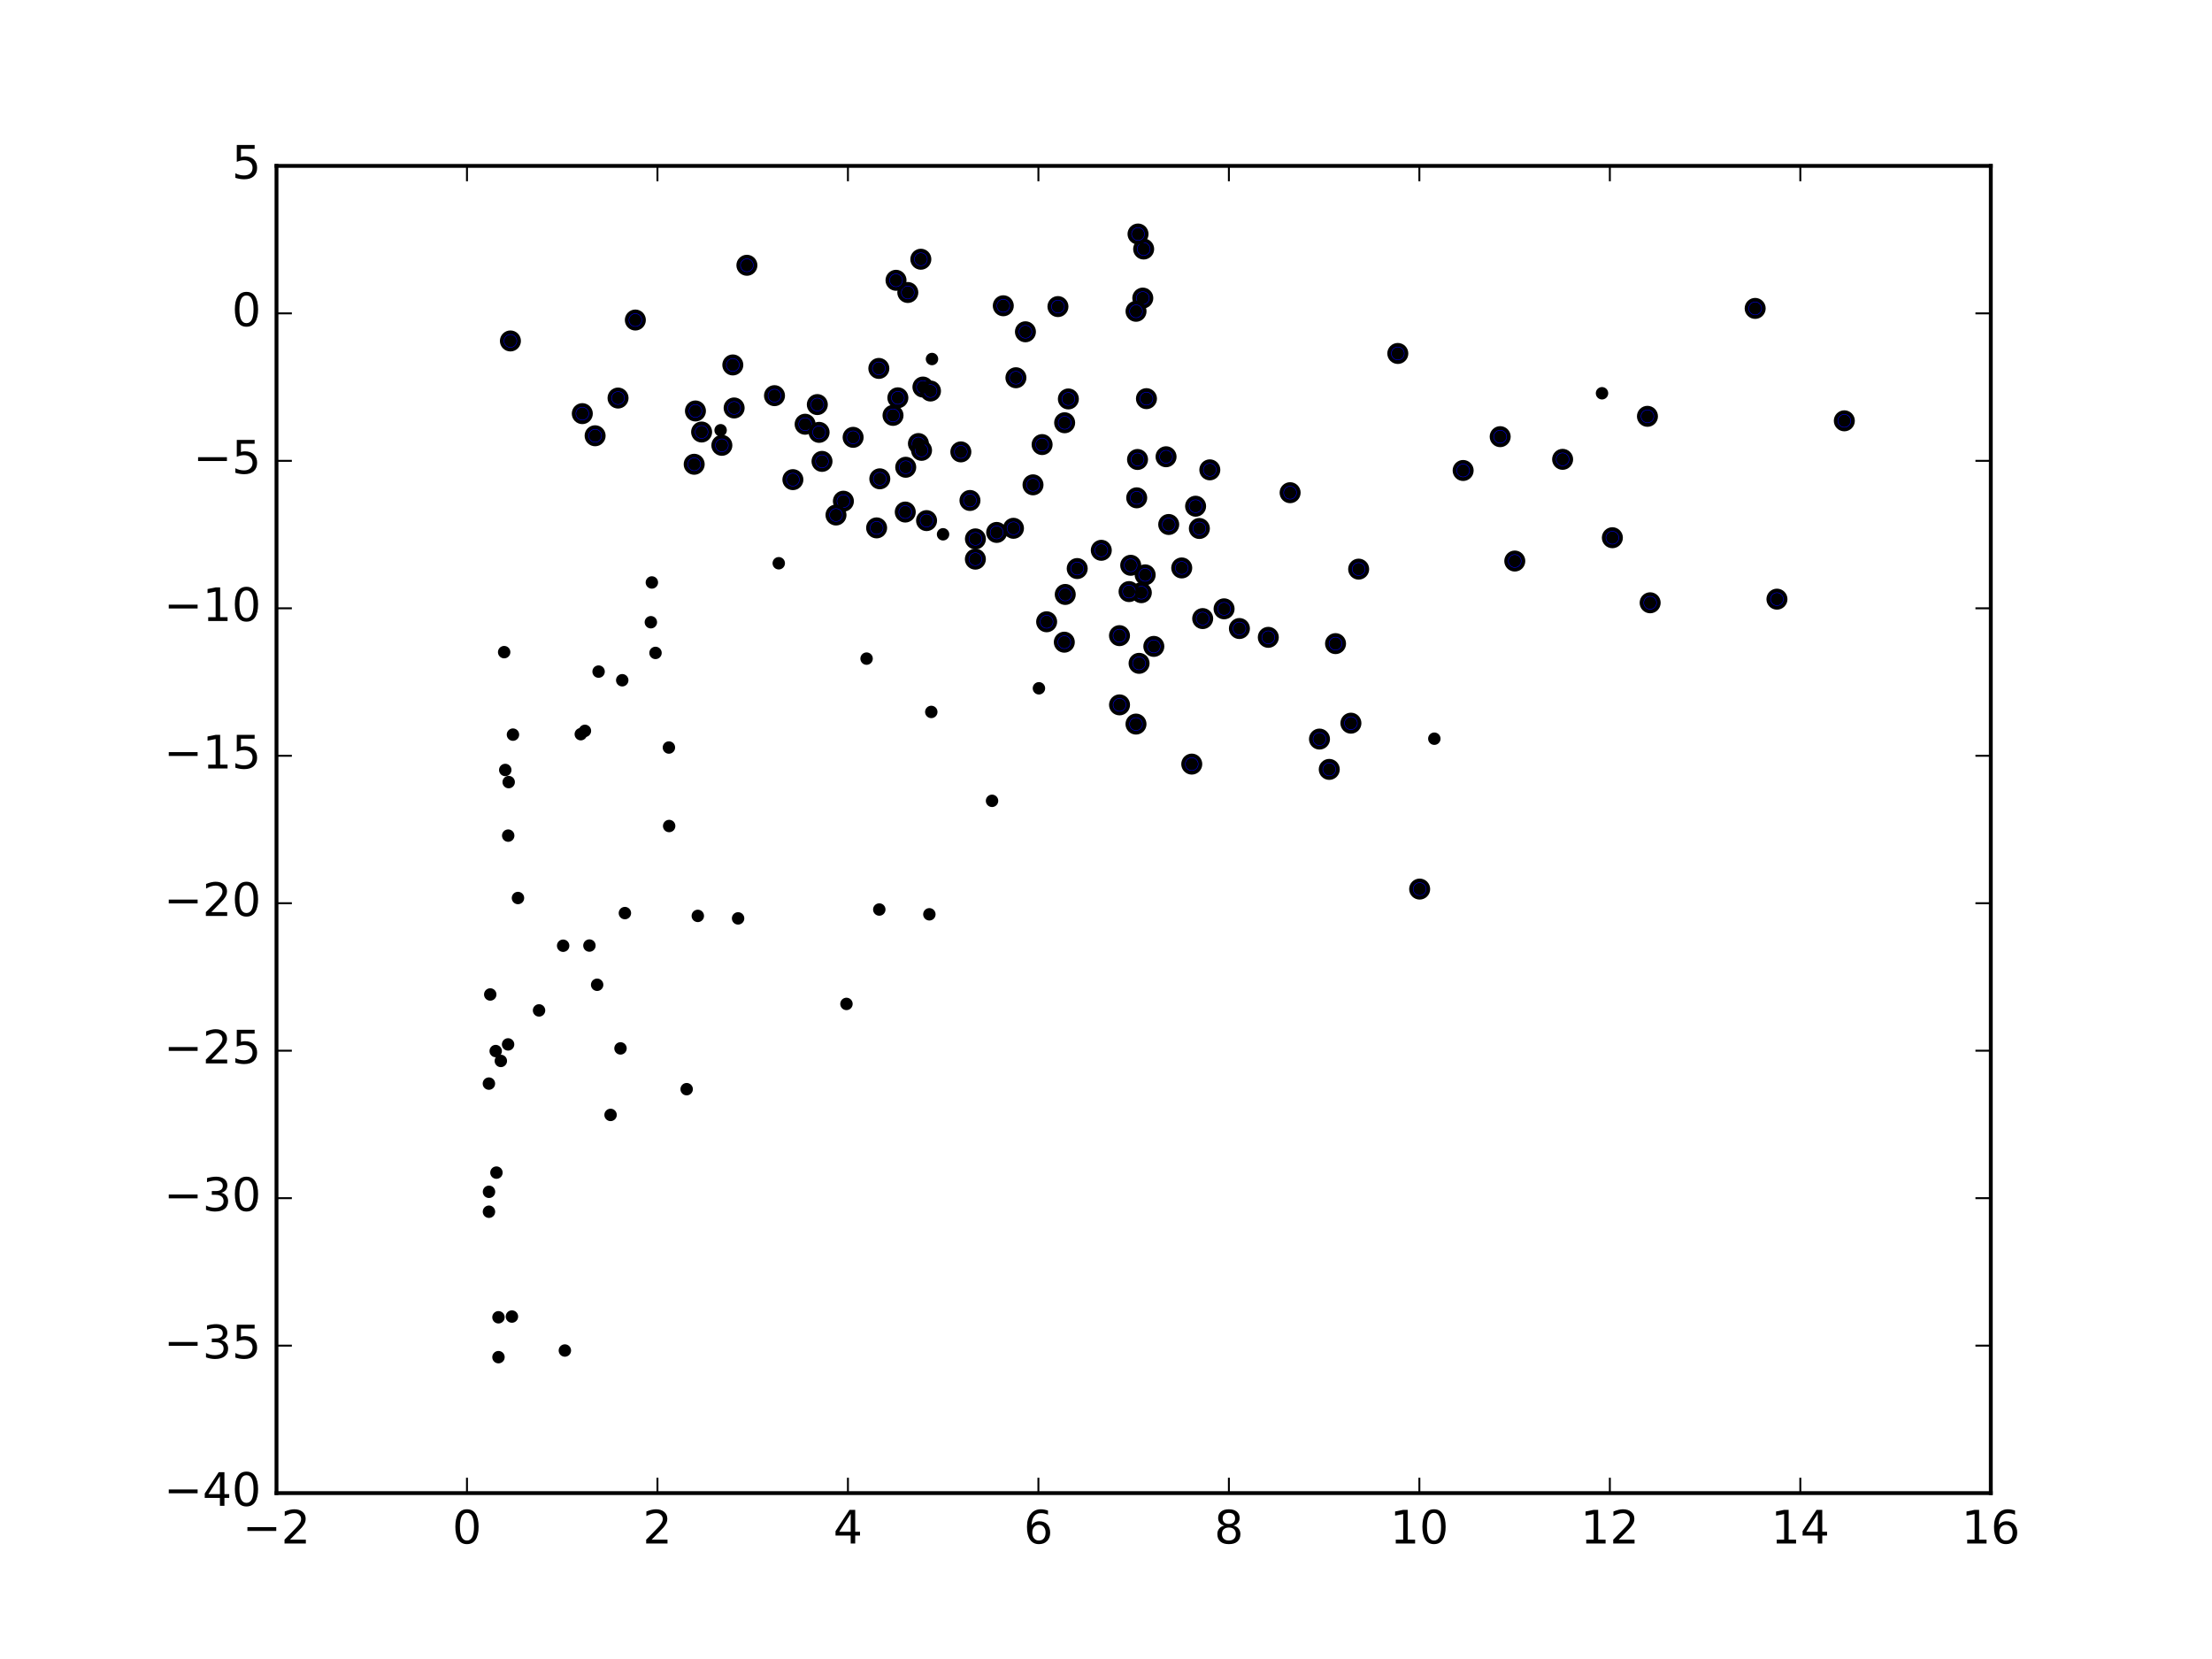 <?xml version="1.0" encoding="utf-8" standalone="no"?>
<!DOCTYPE svg PUBLIC "-//W3C//DTD SVG 1.1//EN"
  "http://www.w3.org/Graphics/SVG/1.1/DTD/svg11.dtd">
<!-- Created with matplotlib (http://matplotlib.org/) -->
<svg height="432pt" version="1.1" viewBox="0 0 576 432" width="576pt" xmlns="http://www.w3.org/2000/svg" xmlns:xlink="http://www.w3.org/1999/xlink">
 <defs>
  <style type="text/css">
*{stroke-linecap:butt;stroke-linejoin:round;stroke-miterlimit:100000;}
  </style>
 </defs>
 <g id="figure_1">
  <g id="patch_1">
   <path d="M 0 432 
L 576 432 
L 576 0 
L 0 0 
z
" style="fill:#ffffff;"/>
  </g>
  <g id="axes_1">
   <g id="patch_2">
    <path d="M 72 388.8 
L 518.4 388.8 
L 518.4 43.2 
L 72 43.2 
z
" style="fill:#ffffff;"/>
   </g>
   <g id="PathCollection_1">
    <defs>
     <path d="M 0 2.236 
C 0.593 2.236 1.162 2 1.581 1.581 
C 2 1.162 2.236 0.593 2.236 0 
C 2.236 -0.593 2 -1.162 1.581 -1.581 
C 1.162 -2 0.593 -2.236 0 -2.236 
C -0.593 -2.236 -1.162 -2 -1.581 -1.581 
C -2 -1.162 -2.236 -0.593 -2.236 0 
C -2.236 0.593 -2 1.162 -1.581 1.581 
C -1.162 2 -0.593 2.236 0 2.236 
z
" id="md0cfe9b131" style="stroke:#000000;"/>
    </defs>
    <g clip-path="url(#p83be0a829c)">
     <use style="fill:#0000ff;stroke:#000000;" x="297.805" xlink:href="#md0cfe9b131" y="64.845"/>
     <use style="fill:#0000ff;stroke:#000000;" x="296.341" xlink:href="#md0cfe9b131" y="60.94"/>
     <use style="fill:#0000ff;stroke:#000000;" x="480.259" xlink:href="#md0cfe9b131" y="109.58"/>
     <use style="fill:#0000ff;stroke:#000000;" x="457.042" xlink:href="#md0cfe9b131" y="80.308"/>
     <use style="fill:#0000ff;stroke:#000000;" x="297.581" xlink:href="#md0cfe9b131" y="77.622"/>
     <use style="fill:#0000ff;stroke:#000000;" x="462.715" xlink:href="#md0cfe9b131" y="156.019"/>
     <use style="fill:#0000ff;stroke:#000000;" x="239.783" xlink:href="#md0cfe9b131" y="67.503"/>
     <use style="fill:#0000ff;stroke:#000000;" x="363.986" xlink:href="#md0cfe9b131" y="92.042"/>
     <use style="fill:#0000ff;stroke:#000000;" x="428.991" xlink:href="#md0cfe9b131" y="108.408"/>
     <use style="fill:#0000ff;stroke:#000000;" x="275.486" xlink:href="#md0cfe9b131" y="79.834"/>
     <use style="fill:#0000ff;stroke:#000000;" x="429.696" xlink:href="#md0cfe9b131" y="156.964"/>
     <use style="fill:#0000ff;stroke:#000000;" x="261.255" xlink:href="#md0cfe9b131" y="79.621"/>
     <use style="fill:#0000ff;stroke:#000000;" x="295.82" xlink:href="#md0cfe9b131" y="81.06"/>
     <use style="fill:#0000ff;stroke:#000000;" x="194.491" xlink:href="#md0cfe9b131" y="69.079"/>
     <use style="fill:#0000ff;stroke:#000000;" x="236.392" xlink:href="#md0cfe9b131" y="76.164"/>
     <use style="fill:#0000ff;stroke:#000000;" x="406.902" xlink:href="#md0cfe9b131" y="119.61"/>
     <use style="fill:#0000ff;stroke:#000000;" x="419.858" xlink:href="#md0cfe9b131" y="140.021"/>
     <use style="fill:#0000ff;stroke:#000000;" x="298.534" xlink:href="#md0cfe9b131" y="103.806"/>
     <use style="fill:#0000ff;stroke:#000000;" x="233.321" xlink:href="#md0cfe9b131" y="72.987"/>
     <use style="fill:#0000ff;stroke:#000000;" x="390.646" xlink:href="#md0cfe9b131" y="113.708"/>
     <use style="fill:#0000ff;stroke:#000000;" x="267.021" xlink:href="#md0cfe9b131" y="86.397"/>
     <use style="fill:#0000ff;stroke:#000000;" x="394.447" xlink:href="#md0cfe9b131" y="146.094"/>
     <use style="fill:#0000ff;stroke:#000000;" x="278.2" xlink:href="#md0cfe9b131" y="103.886"/>
     <use style="fill:#0000ff;stroke:#000000;" x="165.444" xlink:href="#md0cfe9b131" y="83.335"/>
     <use style="fill:#0000ff;stroke:#000000;" x="303.639" xlink:href="#md0cfe9b131" y="118.937"/>
     <use style="fill:#0000ff;stroke:#000000;" x="315.036" xlink:href="#md0cfe9b131" y="122.347"/>
     <use style="fill:#0000ff;stroke:#000000;" x="380.999" xlink:href="#md0cfe9b131" y="122.514"/>
     <use style="fill:#0000ff;stroke:#000000;" x="132.911" xlink:href="#md0cfe9b131" y="88.783"/>
     <use style="fill:#0000ff;stroke:#000000;" x="369.676" xlink:href="#md0cfe9b131" y="231.515"/>
     <use style="fill:#0000ff;stroke:#000000;" x="190.825" xlink:href="#md0cfe9b131" y="95.031"/>
     <use style="fill:#0000ff;stroke:#000000;" x="353.791" xlink:href="#md0cfe9b131" y="148.202"/>
     <use style="fill:#0000ff;stroke:#000000;" x="264.544" xlink:href="#md0cfe9b131" y="98.364"/>
     <use style="fill:#0000ff;stroke:#000000;" x="228.848" xlink:href="#md0cfe9b131" y="95.936"/>
     <use style="fill:#0000ff;stroke:#000000;" x="335.944" xlink:href="#md0cfe9b131" y="128.296"/>
     <use style="fill:#0000ff;stroke:#000000;" x="277.233" xlink:href="#md0cfe9b131" y="110.086"/>
     <use style="fill:#0000ff;stroke:#000000;" x="296.211" xlink:href="#md0cfe9b131" y="119.647"/>
     <use style="fill:#0000ff;stroke:#000000;" x="240.33" xlink:href="#md0cfe9b131" y="100.786"/>
     <use style="fill:#0000ff;stroke:#000000;" x="351.773" xlink:href="#md0cfe9b131" y="188.313"/>
     <use style="fill:#0000ff;stroke:#000000;" x="271.362" xlink:href="#md0cfe9b131" y="115.766"/>
     <use style="fill:#0000ff;stroke:#000000;" x="242.298" xlink:href="#md0cfe9b131" y="101.819"/>
     <use style="fill:#0000ff;stroke:#000000;" x="295.998" xlink:href="#md0cfe9b131" y="129.632"/>
     <use style="fill:#0000ff;stroke:#000000;" x="311.331" xlink:href="#md0cfe9b131" y="131.817"/>
     <use style="fill:#0000ff;stroke:#000000;" x="312.311" xlink:href="#md0cfe9b131" y="137.615"/>
     <use style="fill:#0000ff;stroke:#000000;" x="330.264" xlink:href="#md0cfe9b131" y="165.961"/>
     <use style="fill:#0000ff;stroke:#000000;" x="322.74" xlink:href="#md0cfe9b131" y="163.666"/>
     <use style="fill:#0000ff;stroke:#000000;" x="347.772" xlink:href="#md0cfe9b131" y="167.598"/>
     <use style="fill:#0000ff;stroke:#000000;" x="318.75" xlink:href="#md0cfe9b131" y="158.539"/>
     <use style="fill:#0000ff;stroke:#000000;" x="239.155" xlink:href="#md0cfe9b131" y="115.5"/>
     <use style="fill:#0000ff;stroke:#000000;" x="343.591" xlink:href="#md0cfe9b131" y="192.454"/>
     <use style="fill:#0000ff;stroke:#000000;" x="201.678" xlink:href="#md0cfe9b131" y="103.029"/>
     <use style="fill:#0000ff;stroke:#000000;" x="239.967" xlink:href="#md0cfe9b131" y="117.27"/>
     <use style="fill:#0000ff;stroke:#000000;" x="233.802" xlink:href="#md0cfe9b131" y="103.59"/>
     <use style="fill:#0000ff;stroke:#000000;" x="250.203" xlink:href="#md0cfe9b131" y="117.672"/>
     <use style="fill:#0000ff;stroke:#000000;" x="268.993" xlink:href="#md0cfe9b131" y="126.25"/>
     <use style="fill:#0000ff;stroke:#000000;" x="346.135" xlink:href="#md0cfe9b131" y="200.349"/>
     <use style="fill:#0000ff;stroke:#000000;" x="307.72" xlink:href="#md0cfe9b131" y="147.891"/>
     <use style="fill:#0000ff;stroke:#000000;" x="304.331" xlink:href="#md0cfe9b131" y="136.575"/>
     <use style="fill:#0000ff;stroke:#000000;" x="313.175" xlink:href="#md0cfe9b131" y="161.077"/>
     <use style="fill:#0000ff;stroke:#000000;" x="235.849" xlink:href="#md0cfe9b131" y="121.674"/>
     <use style="fill:#0000ff;stroke:#000000;" x="310.332" xlink:href="#md0cfe9b131" y="198.97"/>
     <use style="fill:#0000ff;stroke:#000000;" x="232.541" xlink:href="#md0cfe9b131" y="108.163"/>
     <use style="fill:#0000ff;stroke:#000000;" x="212.828" xlink:href="#md0cfe9b131" y="105.349"/>
     <use style="fill:#0000ff;stroke:#000000;" x="263.903" xlink:href="#md0cfe9b131" y="137.567"/>
     <use style="fill:#0000ff;stroke:#000000;" x="160.936" xlink:href="#md0cfe9b131" y="103.651"/>
     <use style="fill:#0000ff;stroke:#000000;" x="252.577" xlink:href="#md0cfe9b131" y="130.321"/>
     <use style="fill:#0000ff;stroke:#000000;" x="286.773" xlink:href="#md0cfe9b131" y="143.298"/>
     <use style="fill:#0000ff;stroke:#000000;" x="300.453" xlink:href="#md0cfe9b131" y="168.32"/>
     <use style="fill:#0000ff;stroke:#000000;" x="298.198" xlink:href="#md0cfe9b131" y="149.69"/>
     <use style="fill:#0000ff;stroke:#000000;" x="294.436" xlink:href="#md0cfe9b131" y="147.201"/>
     <use style="fill:#0000ff;stroke:#000000;" x="229.099" xlink:href="#md0cfe9b131" y="124.683"/>
     <use style="fill:#0000ff;stroke:#000000;" x="297.199" xlink:href="#md0cfe9b131" y="154.333"/>
     <use style="fill:#0000ff;stroke:#000000;" x="235.729" xlink:href="#md0cfe9b131" y="133.336"/>
     <use style="fill:#0000ff;stroke:#000000;" x="209.654" xlink:href="#md0cfe9b131" y="110.468"/>
     <use style="fill:#0000ff;stroke:#000000;" x="191.167" xlink:href="#md0cfe9b131" y="106.234"/>
     <use style="fill:#0000ff;stroke:#000000;" x="222.152" xlink:href="#md0cfe9b131" y="113.881"/>
     <use style="fill:#0000ff;stroke:#000000;" x="213.291" xlink:href="#md0cfe9b131" y="112.585"/>
     <use style="fill:#0000ff;stroke:#000000;" x="280.503" xlink:href="#md0cfe9b131" y="148.048"/>
     <use style="fill:#0000ff;stroke:#000000;" x="241.275" xlink:href="#md0cfe9b131" y="135.563"/>
     <use style="fill:#0000ff;stroke:#000000;" x="259.53" xlink:href="#md0cfe9b131" y="138.643"/>
     <use style="fill:#0000ff;stroke:#000000;" x="294.005" xlink:href="#md0cfe9b131" y="154.048"/>
     <use style="fill:#0000ff;stroke:#000000;" x="219.62" xlink:href="#md0cfe9b131" y="130.51"/>
     <use style="fill:#0000ff;stroke:#000000;" x="296.613" xlink:href="#md0cfe9b131" y="172.732"/>
     <use style="fill:#0000ff;stroke:#000000;" x="228.271" xlink:href="#md0cfe9b131" y="137.459"/>
     <use style="fill:#0000ff;stroke:#000000;" x="182.699" xlink:href="#md0cfe9b131" y="112.494"/>
     <use style="fill:#0000ff;stroke:#000000;" x="187.971" xlink:href="#md0cfe9b131" y="115.961"/>
     <use style="fill:#0000ff;stroke:#000000;" x="181.091" xlink:href="#md0cfe9b131" y="107.015"/>
     <use style="fill:#0000ff;stroke:#000000;" x="277.388" xlink:href="#md0cfe9b131" y="154.792"/>
     <use style="fill:#0000ff;stroke:#000000;" x="214.05" xlink:href="#md0cfe9b131" y="120.143"/>
     <use style="fill:#0000ff;stroke:#000000;" x="254.001" xlink:href="#md0cfe9b131" y="140.325"/>
     <use style="fill:#0000ff;stroke:#000000;" x="291.513" xlink:href="#md0cfe9b131" y="165.523"/>
     <use style="fill:#0000ff;stroke:#000000;" x="217.692" xlink:href="#md0cfe9b131" y="134.109"/>
     <use style="fill:#0000ff;stroke:#000000;" x="291.523" xlink:href="#md0cfe9b131" y="183.547"/>
     <use style="fill:#0000ff;stroke:#000000;" x="180.765" xlink:href="#md0cfe9b131" y="120.894"/>
     <use style="fill:#0000ff;stroke:#000000;" x="154.968" xlink:href="#md0cfe9b131" y="113.472"/>
     <use style="fill:#0000ff;stroke:#000000;" x="151.632" xlink:href="#md0cfe9b131" y="107.708"/>
     <use style="fill:#0000ff;stroke:#000000;" x="206.468" xlink:href="#md0cfe9b131" y="124.897"/>
     <use style="fill:#0000ff;stroke:#000000;" x="253.985" xlink:href="#md0cfe9b131" y="145.6"/>
     <use style="fill:#0000ff;stroke:#000000;" x="272.543" xlink:href="#md0cfe9b131" y="161.909"/>
     <use style="fill:#0000ff;stroke:#000000;" x="277.143" xlink:href="#md0cfe9b131" y="167.224"/>
     <use style="fill:#0000ff;stroke:#000000;" x="295.811" xlink:href="#md0cfe9b131" y="188.548"/>
    </g>
   </g>
   <g id="PathCollection_2">
    <defs>
     <path d="M 0 1.118 
C 0.297 1.118 0.581 1 0.791 0.791 
C 1 0.581 1.118 0.297 1.118 0 
C 1.118 -0.297 1 -0.581 0.791 -0.791 
C 0.581 -1 0.297 -1.118 0 -1.118 
C -0.297 -1.118 -0.581 -1 -0.791 -0.791 
C -1 -0.581 -1.118 -0.297 -1.118 0 
C -1.118 0.297 -1 0.581 -0.791 0.791 
C -0.581 1 -0.297 1.118 0 1.118 
z
" id="ma349fee462" style="stroke:#000000;"/>
    </defs>
    <g clip-path="url(#p83be0a829c)">
     <use style="stroke:#000000;" x="297.805" xlink:href="#ma349fee462" y="64.845"/>
     <use style="stroke:#000000;" x="296.341" xlink:href="#ma349fee462" y="60.94"/>
     <use style="stroke:#000000;" x="480.259" xlink:href="#ma349fee462" y="109.58"/>
     <use style="stroke:#000000;" x="457.042" xlink:href="#ma349fee462" y="80.308"/>
     <use style="stroke:#000000;" x="297.581" xlink:href="#ma349fee462" y="77.622"/>
     <use style="stroke:#000000;" x="462.715" xlink:href="#ma349fee462" y="156.019"/>
     <use style="stroke:#000000;" x="239.783" xlink:href="#ma349fee462" y="67.503"/>
     <use style="stroke:#000000;" x="363.986" xlink:href="#ma349fee462" y="92.042"/>
     <use style="stroke:#000000;" x="428.991" xlink:href="#ma349fee462" y="108.408"/>
     <use style="stroke:#000000;" x="275.486" xlink:href="#ma349fee462" y="79.834"/>
     <use style="stroke:#000000;" x="429.696" xlink:href="#ma349fee462" y="156.964"/>
     <use style="stroke:#000000;" x="261.255" xlink:href="#ma349fee462" y="79.621"/>
     <use style="stroke:#000000;" x="295.82" xlink:href="#ma349fee462" y="81.06"/>
     <use style="stroke:#000000;" x="194.491" xlink:href="#ma349fee462" y="69.079"/>
     <use style="stroke:#000000;" x="236.392" xlink:href="#ma349fee462" y="76.164"/>
     <use style="stroke:#000000;" x="406.902" xlink:href="#ma349fee462" y="119.61"/>
     <use style="stroke:#000000;" x="419.858" xlink:href="#ma349fee462" y="140.021"/>
     <use style="stroke:#000000;" x="298.534" xlink:href="#ma349fee462" y="103.806"/>
     <use style="stroke:#000000;" x="233.321" xlink:href="#ma349fee462" y="72.987"/>
     <use style="stroke:#000000;" x="390.646" xlink:href="#ma349fee462" y="113.708"/>
     <use style="stroke:#000000;" x="267.021" xlink:href="#ma349fee462" y="86.397"/>
     <use style="stroke:#000000;" x="394.447" xlink:href="#ma349fee462" y="146.094"/>
     <use style="stroke:#000000;" x="278.2" xlink:href="#ma349fee462" y="103.886"/>
     <use style="stroke:#000000;" x="165.444" xlink:href="#ma349fee462" y="83.335"/>
     <use style="stroke:#000000;" x="303.639" xlink:href="#ma349fee462" y="118.937"/>
     <use style="stroke:#000000;" x="315.036" xlink:href="#ma349fee462" y="122.347"/>
     <use style="stroke:#000000;" x="380.999" xlink:href="#ma349fee462" y="122.514"/>
     <use style="stroke:#000000;" x="132.911" xlink:href="#ma349fee462" y="88.783"/>
     <use style="stroke:#000000;" x="369.676" xlink:href="#ma349fee462" y="231.515"/>
     <use style="stroke:#000000;" x="190.825" xlink:href="#ma349fee462" y="95.031"/>
     <use style="stroke:#000000;" x="353.791" xlink:href="#ma349fee462" y="148.202"/>
     <use style="stroke:#000000;" x="264.544" xlink:href="#ma349fee462" y="98.364"/>
     <use style="stroke:#000000;" x="228.848" xlink:href="#ma349fee462" y="95.936"/>
     <use style="stroke:#000000;" x="335.944" xlink:href="#ma349fee462" y="128.296"/>
     <use style="stroke:#000000;" x="277.233" xlink:href="#ma349fee462" y="110.086"/>
     <use style="stroke:#000000;" x="296.211" xlink:href="#ma349fee462" y="119.647"/>
     <use style="stroke:#000000;" x="240.33" xlink:href="#ma349fee462" y="100.786"/>
     <use style="stroke:#000000;" x="351.773" xlink:href="#ma349fee462" y="188.313"/>
     <use style="stroke:#000000;" x="271.362" xlink:href="#ma349fee462" y="115.766"/>
     <use style="stroke:#000000;" x="242.298" xlink:href="#ma349fee462" y="101.819"/>
     <use style="stroke:#000000;" x="295.998" xlink:href="#ma349fee462" y="129.632"/>
     <use style="stroke:#000000;" x="311.331" xlink:href="#ma349fee462" y="131.817"/>
     <use style="stroke:#000000;" x="312.311" xlink:href="#ma349fee462" y="137.615"/>
     <use style="stroke:#000000;" x="330.264" xlink:href="#ma349fee462" y="165.961"/>
     <use style="stroke:#000000;" x="322.74" xlink:href="#ma349fee462" y="163.666"/>
     <use style="stroke:#000000;" x="347.772" xlink:href="#ma349fee462" y="167.598"/>
     <use style="stroke:#000000;" x="318.75" xlink:href="#ma349fee462" y="158.539"/>
     <use style="stroke:#000000;" x="239.155" xlink:href="#ma349fee462" y="115.5"/>
     <use style="stroke:#000000;" x="343.591" xlink:href="#ma349fee462" y="192.454"/>
     <use style="stroke:#000000;" x="201.678" xlink:href="#ma349fee462" y="103.029"/>
     <use style="stroke:#000000;" x="239.967" xlink:href="#ma349fee462" y="117.27"/>
     <use style="stroke:#000000;" x="233.802" xlink:href="#ma349fee462" y="103.59"/>
     <use style="stroke:#000000;" x="250.203" xlink:href="#ma349fee462" y="117.672"/>
     <use style="stroke:#000000;" x="268.993" xlink:href="#ma349fee462" y="126.25"/>
     <use style="stroke:#000000;" x="346.135" xlink:href="#ma349fee462" y="200.349"/>
     <use style="stroke:#000000;" x="307.72" xlink:href="#ma349fee462" y="147.891"/>
     <use style="stroke:#000000;" x="304.331" xlink:href="#ma349fee462" y="136.575"/>
     <use style="stroke:#000000;" x="313.175" xlink:href="#ma349fee462" y="161.077"/>
     <use style="stroke:#000000;" x="235.849" xlink:href="#ma349fee462" y="121.674"/>
     <use style="stroke:#000000;" x="310.332" xlink:href="#ma349fee462" y="198.97"/>
     <use style="stroke:#000000;" x="232.541" xlink:href="#ma349fee462" y="108.163"/>
     <use style="stroke:#000000;" x="212.828" xlink:href="#ma349fee462" y="105.349"/>
     <use style="stroke:#000000;" x="263.903" xlink:href="#ma349fee462" y="137.567"/>
     <use style="stroke:#000000;" x="160.936" xlink:href="#ma349fee462" y="103.651"/>
     <use style="stroke:#000000;" x="252.577" xlink:href="#ma349fee462" y="130.321"/>
     <use style="stroke:#000000;" x="286.773" xlink:href="#ma349fee462" y="143.298"/>
     <use style="stroke:#000000;" x="300.453" xlink:href="#ma349fee462" y="168.32"/>
     <use style="stroke:#000000;" x="298.198" xlink:href="#ma349fee462" y="149.69"/>
     <use style="stroke:#000000;" x="294.436" xlink:href="#ma349fee462" y="147.201"/>
     <use style="stroke:#000000;" x="229.099" xlink:href="#ma349fee462" y="124.683"/>
     <use style="stroke:#000000;" x="297.199" xlink:href="#ma349fee462" y="154.333"/>
     <use style="stroke:#000000;" x="235.729" xlink:href="#ma349fee462" y="133.336"/>
     <use style="stroke:#000000;" x="209.654" xlink:href="#ma349fee462" y="110.468"/>
     <use style="stroke:#000000;" x="191.167" xlink:href="#ma349fee462" y="106.234"/>
     <use style="stroke:#000000;" x="222.152" xlink:href="#ma349fee462" y="113.881"/>
     <use style="stroke:#000000;" x="213.291" xlink:href="#ma349fee462" y="112.585"/>
     <use style="stroke:#000000;" x="280.503" xlink:href="#ma349fee462" y="148.048"/>
     <use style="stroke:#000000;" x="241.275" xlink:href="#ma349fee462" y="135.563"/>
     <use style="stroke:#000000;" x="259.53" xlink:href="#ma349fee462" y="138.643"/>
     <use style="stroke:#000000;" x="294.005" xlink:href="#ma349fee462" y="154.048"/>
     <use style="stroke:#000000;" x="219.62" xlink:href="#ma349fee462" y="130.51"/>
     <use style="stroke:#000000;" x="296.613" xlink:href="#ma349fee462" y="172.732"/>
     <use style="stroke:#000000;" x="228.271" xlink:href="#ma349fee462" y="137.459"/>
     <use style="stroke:#000000;" x="182.699" xlink:href="#ma349fee462" y="112.494"/>
     <use style="stroke:#000000;" x="187.971" xlink:href="#ma349fee462" y="115.961"/>
     <use style="stroke:#000000;" x="181.091" xlink:href="#ma349fee462" y="107.015"/>
     <use style="stroke:#000000;" x="277.388" xlink:href="#ma349fee462" y="154.792"/>
     <use style="stroke:#000000;" x="214.05" xlink:href="#ma349fee462" y="120.143"/>
     <use style="stroke:#000000;" x="254.001" xlink:href="#ma349fee462" y="140.325"/>
     <use style="stroke:#000000;" x="291.513" xlink:href="#ma349fee462" y="165.523"/>
     <use style="stroke:#000000;" x="217.692" xlink:href="#ma349fee462" y="134.109"/>
     <use style="stroke:#000000;" x="291.523" xlink:href="#ma349fee462" y="183.547"/>
     <use style="stroke:#000000;" x="180.765" xlink:href="#ma349fee462" y="120.894"/>
     <use style="stroke:#000000;" x="154.968" xlink:href="#ma349fee462" y="113.472"/>
     <use style="stroke:#000000;" x="151.632" xlink:href="#ma349fee462" y="107.708"/>
     <use style="stroke:#000000;" x="206.468" xlink:href="#ma349fee462" y="124.897"/>
     <use style="stroke:#000000;" x="253.985" xlink:href="#ma349fee462" y="145.6"/>
     <use style="stroke:#000000;" x="272.543" xlink:href="#ma349fee462" y="161.909"/>
     <use style="stroke:#000000;" x="277.143" xlink:href="#ma349fee462" y="167.224"/>
     <use style="stroke:#000000;" x="295.811" xlink:href="#ma349fee462" y="188.548"/>
     <use style="stroke:#000000;" x="147.089" xlink:href="#ma349fee462" y="351.672"/>
     <use style="stroke:#000000;" x="169.743" xlink:href="#ma349fee462" y="151.671"/>
     <use style="stroke:#000000;" x="228.965" xlink:href="#ma349fee462" y="236.838"/>
     <use style="stroke:#000000;" x="140.366" xlink:href="#ma349fee462" y="263.11"/>
     <use style="stroke:#000000;" x="129.272" xlink:href="#ma349fee462" y="305.346"/>
     <use style="stroke:#000000;" x="129.802" xlink:href="#ma349fee462" y="353.401"/>
     <use style="stroke:#000000;" x="155.872" xlink:href="#ma349fee462" y="174.884"/>
     <use style="stroke:#000000;" x="161.578" xlink:href="#ma349fee462" y="273"/>
     <use style="stroke:#000000;" x="270.536" xlink:href="#ma349fee462" y="179.231"/>
     <use style="stroke:#000000;" x="373.497" xlink:href="#ma349fee462" y="192.356"/>
     <use style="stroke:#000000;" x="245.57" xlink:href="#ma349fee462" y="139.129"/>
     <use style="stroke:#000000;" x="225.659" xlink:href="#ma349fee462" y="171.503"/>
     <use style="stroke:#000000;" x="155.494" xlink:href="#ma349fee462" y="256.431"/>
     <use style="stroke:#000000;" x="258.324" xlink:href="#ma349fee462" y="208.535"/>
     <use style="stroke:#000000;" x="153.483" xlink:href="#ma349fee462" y="246.223"/>
     <use style="stroke:#000000;" x="181.708" xlink:href="#ma349fee462" y="238.498"/>
     <use style="stroke:#000000;" x="417.16" xlink:href="#ma349fee462" y="102.405"/>
     <use style="stroke:#000000;" x="178.806" xlink:href="#ma349fee462" y="283.618"/>
     <use style="stroke:#000000;" x="187.646" xlink:href="#ma349fee462" y="112.035"/>
     <use style="stroke:#000000;" x="131.567" xlink:href="#ma349fee462" y="200.501"/>
     <use style="stroke:#000000;" x="130.415" xlink:href="#ma349fee462" y="276.265"/>
     <use style="stroke:#000000;" x="133.302" xlink:href="#ma349fee462" y="342.827"/>
     <use style="stroke:#000000;" x="242.689" xlink:href="#ma349fee462" y="93.487"/>
     <use style="stroke:#000000;" x="151.235" xlink:href="#ma349fee462" y="191.179"/>
     <use style="stroke:#000000;" x="202.787" xlink:href="#ma349fee462" y="146.67"/>
     <use style="stroke:#000000;" x="131.282" xlink:href="#ma349fee462" y="169.816"/>
     <use style="stroke:#000000;" x="170.692" xlink:href="#ma349fee462" y="170.017"/>
     <use style="stroke:#000000;" x="242.504" xlink:href="#ma349fee462" y="185.385"/>
     <use style="stroke:#000000;" x="129.079" xlink:href="#ma349fee462" y="273.694"/>
     <use style="stroke:#000000;" x="220.418" xlink:href="#ma349fee462" y="261.417"/>
     <use style="stroke:#000000;" x="146.64" xlink:href="#ma349fee462" y="246.265"/>
     <use style="stroke:#000000;" x="162.028" xlink:href="#ma349fee462" y="177.135"/>
     <use style="stroke:#000000;" x="132.305" xlink:href="#ma349fee462" y="271.961"/>
     <use style="stroke:#000000;" x="127.335" xlink:href="#ma349fee462" y="310.344"/>
     <use style="stroke:#000000;" x="174.183" xlink:href="#ma349fee462" y="194.655"/>
     <use style="stroke:#000000;" x="174.247" xlink:href="#ma349fee462" y="215.092"/>
     <use style="stroke:#000000;" x="133.573" xlink:href="#ma349fee462" y="191.297"/>
     <use style="stroke:#000000;" x="152.313" xlink:href="#ma349fee462" y="190.315"/>
     <use style="stroke:#000000;" x="242.006" xlink:href="#ma349fee462" y="238.085"/>
     <use style="stroke:#000000;" x="127.325" xlink:href="#ma349fee462" y="315.531"/>
     <use style="stroke:#000000;" x="169.483" xlink:href="#ma349fee462" y="162.027"/>
     <use style="stroke:#000000;" x="158.991" xlink:href="#ma349fee462" y="290.321"/>
     <use style="stroke:#000000;" x="132.461" xlink:href="#ma349fee462" y="203.657"/>
     <use style="stroke:#000000;" x="127.658" xlink:href="#ma349fee462" y="258.959"/>
     <use style="stroke:#000000;" x="192.198" xlink:href="#ma349fee462" y="239.146"/>
     <use style="stroke:#000000;" x="127.31" xlink:href="#ma349fee462" y="282.168"/>
     <use style="stroke:#000000;" x="162.722" xlink:href="#ma349fee462" y="237.766"/>
     <use style="stroke:#000000;" x="129.801" xlink:href="#ma349fee462" y="343.016"/>
     <use style="stroke:#000000;" x="134.878" xlink:href="#ma349fee462" y="233.841"/>
     <use style="stroke:#000000;" x="132.335" xlink:href="#ma349fee462" y="217.595"/>
    </g>
   </g>
   <g id="patch_3">
    <path d="M 72 388.8 
L 518.4 388.8 
" style="fill:none;stroke:#000000;stroke-linecap:square;stroke-linejoin:miter;"/>
   </g>
   <g id="patch_4">
    <path d="M 518.4 388.8 
L 518.4 43.2 
" style="fill:none;stroke:#000000;stroke-linecap:square;stroke-linejoin:miter;"/>
   </g>
   <g id="patch_5">
    <path d="M 72 388.8 
L 72 43.2 
" style="fill:none;stroke:#000000;stroke-linecap:square;stroke-linejoin:miter;"/>
   </g>
   <g id="patch_6">
    <path d="M 72 43.2 
L 518.4 43.2 
" style="fill:none;stroke:#000000;stroke-linecap:square;stroke-linejoin:miter;"/>
   </g>
   <g id="matplotlib.axis_1">
    <g id="xtick_1">
     <g id="line2d_1">
      <defs>
       <path d="M 0 0 
L 0 -4 
" id="mf5902d389e" style="stroke:#000000;stroke-width:0.5;"/>
      </defs>
      <g>
       <use style="stroke:#000000;stroke-width:0.5;" x="72.0" xlink:href="#mf5902d389e" y="388.8"/>
      </g>
     </g>
     <g id="line2d_2">
      <defs>
       <path d="M 0 0 
L 0 4 
" id="m3106013040" style="stroke:#000000;stroke-width:0.5;"/>
      </defs>
      <g>
       <use style="stroke:#000000;stroke-width:0.5;" x="72.0" xlink:href="#m3106013040" y="43.2"/>
      </g>
     </g>
     <g id="text_1">
      <!-- −2 -->
      <defs>
       <path d="M 19.188 8.297 
L 53.609 8.297 
L 53.609 0 
L 7.328 0 
L 7.328 8.297 
Q 12.938 14.109 22.625 23.891 
Q 32.328 33.688 34.812 36.531 
Q 39.547 41.844 41.422 45.531 
Q 43.312 49.219 43.312 52.781 
Q 43.312 58.594 39.234 62.25 
Q 35.156 65.922 28.609 65.922 
Q 23.969 65.922 18.812 64.312 
Q 13.672 62.703 7.812 59.422 
L 7.812 69.391 
Q 13.766 71.781 18.938 73 
Q 24.125 74.219 28.422 74.219 
Q 39.75 74.219 46.484 68.547 
Q 53.219 62.891 53.219 53.422 
Q 53.219 48.922 51.531 44.891 
Q 49.859 40.875 45.406 35.406 
Q 44.188 33.984 37.641 27.219 
Q 31.109 20.453 19.188 8.297 
" id="BitstreamVeraSans-Roman-32"/>
       <path d="M 10.594 35.5 
L 73.188 35.5 
L 73.188 27.203 
L 10.594 27.203 
z
" id="BitstreamVeraSans-Roman-2212"/>
      </defs>
      <g transform="translate(63.155 401.918)scale(0.12 -0.12)">
       <use xlink:href="#BitstreamVeraSans-Roman-2212"/>
       <use x="83.789" xlink:href="#BitstreamVeraSans-Roman-32"/>
      </g>
     </g>
    </g>
    <g id="xtick_2">
     <g id="line2d_3">
      <g>
       <use style="stroke:#000000;stroke-width:0.5;" x="121.6" xlink:href="#mf5902d389e" y="388.8"/>
      </g>
     </g>
     <g id="line2d_4">
      <g>
       <use style="stroke:#000000;stroke-width:0.5;" x="121.6" xlink:href="#m3106013040" y="43.2"/>
      </g>
     </g>
     <g id="text_2">
      <!-- 0 -->
      <defs>
       <path d="M 31.781 66.406 
Q 24.172 66.406 20.328 58.906 
Q 16.5 51.422 16.5 36.375 
Q 16.5 21.391 20.328 13.891 
Q 24.172 6.391 31.781 6.391 
Q 39.453 6.391 43.281 13.891 
Q 47.125 21.391 47.125 36.375 
Q 47.125 51.422 43.281 58.906 
Q 39.453 66.406 31.781 66.406 
M 31.781 74.219 
Q 44.047 74.219 50.516 64.516 
Q 56.984 54.828 56.984 36.375 
Q 56.984 17.969 50.516 8.266 
Q 44.047 -1.422 31.781 -1.422 
Q 19.531 -1.422 13.062 8.266 
Q 6.594 17.969 6.594 36.375 
Q 6.594 54.828 13.062 64.516 
Q 19.531 74.219 31.781 74.219 
" id="BitstreamVeraSans-Roman-30"/>
      </defs>
      <g transform="translate(117.782 401.918)scale(0.12 -0.12)">
       <use xlink:href="#BitstreamVeraSans-Roman-30"/>
      </g>
     </g>
    </g>
    <g id="xtick_3">
     <g id="line2d_5">
      <g>
       <use style="stroke:#000000;stroke-width:0.5;" x="171.2" xlink:href="#mf5902d389e" y="388.8"/>
      </g>
     </g>
     <g id="line2d_6">
      <g>
       <use style="stroke:#000000;stroke-width:0.5;" x="171.2" xlink:href="#m3106013040" y="43.2"/>
      </g>
     </g>
     <g id="text_3">
      <!-- 2 -->
      <g transform="translate(167.382 401.918)scale(0.12 -0.12)">
       <use xlink:href="#BitstreamVeraSans-Roman-32"/>
      </g>
     </g>
    </g>
    <g id="xtick_4">
     <g id="line2d_7">
      <g>
       <use style="stroke:#000000;stroke-width:0.5;" x="220.8" xlink:href="#mf5902d389e" y="388.8"/>
      </g>
     </g>
     <g id="line2d_8">
      <g>
       <use style="stroke:#000000;stroke-width:0.5;" x="220.8" xlink:href="#m3106013040" y="43.2"/>
      </g>
     </g>
     <g id="text_4">
      <!-- 4 -->
      <defs>
       <path d="M 37.797 64.312 
L 12.891 25.391 
L 37.797 25.391 
z
M 35.203 72.906 
L 47.609 72.906 
L 47.609 25.391 
L 58.016 25.391 
L 58.016 17.188 
L 47.609 17.188 
L 47.609 0 
L 37.797 0 
L 37.797 17.188 
L 4.891 17.188 
L 4.891 26.703 
z
" id="BitstreamVeraSans-Roman-34"/>
      </defs>
      <g transform="translate(216.982 401.918)scale(0.12 -0.12)">
       <use xlink:href="#BitstreamVeraSans-Roman-34"/>
      </g>
     </g>
    </g>
    <g id="xtick_5">
     <g id="line2d_9">
      <g>
       <use style="stroke:#000000;stroke-width:0.5;" x="270.4" xlink:href="#mf5902d389e" y="388.8"/>
      </g>
     </g>
     <g id="line2d_10">
      <g>
       <use style="stroke:#000000;stroke-width:0.5;" x="270.4" xlink:href="#m3106013040" y="43.2"/>
      </g>
     </g>
     <g id="text_5">
      <!-- 6 -->
      <defs>
       <path d="M 33.016 40.375 
Q 26.375 40.375 22.484 35.828 
Q 18.609 31.297 18.609 23.391 
Q 18.609 15.531 22.484 10.953 
Q 26.375 6.391 33.016 6.391 
Q 39.656 6.391 43.531 10.953 
Q 47.406 15.531 47.406 23.391 
Q 47.406 31.297 43.531 35.828 
Q 39.656 40.375 33.016 40.375 
M 52.594 71.297 
L 52.594 62.312 
Q 48.875 64.062 45.094 64.984 
Q 41.312 65.922 37.594 65.922 
Q 27.828 65.922 22.672 59.328 
Q 17.531 52.734 16.797 39.406 
Q 19.672 43.656 24.016 45.922 
Q 28.375 48.188 33.594 48.188 
Q 44.578 48.188 50.953 41.516 
Q 57.328 34.859 57.328 23.391 
Q 57.328 12.156 50.688 5.359 
Q 44.047 -1.422 33.016 -1.422 
Q 20.359 -1.422 13.672 8.266 
Q 6.984 17.969 6.984 36.375 
Q 6.984 53.656 15.188 63.938 
Q 23.391 74.219 37.203 74.219 
Q 40.922 74.219 44.703 73.484 
Q 48.484 72.75 52.594 71.297 
" id="BitstreamVeraSans-Roman-36"/>
      </defs>
      <g transform="translate(266.582 401.918)scale(0.12 -0.12)">
       <use xlink:href="#BitstreamVeraSans-Roman-36"/>
      </g>
     </g>
    </g>
    <g id="xtick_6">
     <g id="line2d_11">
      <g>
       <use style="stroke:#000000;stroke-width:0.5;" x="320.0" xlink:href="#mf5902d389e" y="388.8"/>
      </g>
     </g>
     <g id="line2d_12">
      <g>
       <use style="stroke:#000000;stroke-width:0.5;" x="320.0" xlink:href="#m3106013040" y="43.2"/>
      </g>
     </g>
     <g id="text_6">
      <!-- 8 -->
      <defs>
       <path d="M 31.781 34.625 
Q 24.75 34.625 20.719 30.859 
Q 16.703 27.094 16.703 20.516 
Q 16.703 13.922 20.719 10.156 
Q 24.75 6.391 31.781 6.391 
Q 38.812 6.391 42.859 10.172 
Q 46.922 13.969 46.922 20.516 
Q 46.922 27.094 42.891 30.859 
Q 38.875 34.625 31.781 34.625 
M 21.922 38.812 
Q 15.578 40.375 12.031 44.719 
Q 8.5 49.078 8.5 55.328 
Q 8.5 64.062 14.719 69.141 
Q 20.953 74.219 31.781 74.219 
Q 42.672 74.219 48.875 69.141 
Q 55.078 64.062 55.078 55.328 
Q 55.078 49.078 51.531 44.719 
Q 48 40.375 41.703 38.812 
Q 48.828 37.156 52.797 32.312 
Q 56.781 27.484 56.781 20.516 
Q 56.781 9.906 50.312 4.234 
Q 43.844 -1.422 31.781 -1.422 
Q 19.734 -1.422 13.25 4.234 
Q 6.781 9.906 6.781 20.516 
Q 6.781 27.484 10.781 32.312 
Q 14.797 37.156 21.922 38.812 
M 18.312 54.391 
Q 18.312 48.734 21.844 45.562 
Q 25.391 42.391 31.781 42.391 
Q 38.141 42.391 41.719 45.562 
Q 45.312 48.734 45.312 54.391 
Q 45.312 60.062 41.719 63.234 
Q 38.141 66.406 31.781 66.406 
Q 25.391 66.406 21.844 63.234 
Q 18.312 60.062 18.312 54.391 
" id="BitstreamVeraSans-Roman-38"/>
      </defs>
      <g transform="translate(316.183 401.918)scale(0.12 -0.12)">
       <use xlink:href="#BitstreamVeraSans-Roman-38"/>
      </g>
     </g>
    </g>
    <g id="xtick_7">
     <g id="line2d_13">
      <g>
       <use style="stroke:#000000;stroke-width:0.5;" x="369.6" xlink:href="#mf5902d389e" y="388.8"/>
      </g>
     </g>
     <g id="line2d_14">
      <g>
       <use style="stroke:#000000;stroke-width:0.5;" x="369.6" xlink:href="#m3106013040" y="43.2"/>
      </g>
     </g>
     <g id="text_7">
      <!-- 10 -->
      <defs>
       <path d="M 12.406 8.297 
L 28.516 8.297 
L 28.516 63.922 
L 10.984 60.406 
L 10.984 69.391 
L 28.422 72.906 
L 38.281 72.906 
L 38.281 8.297 
L 54.391 8.297 
L 54.391 0 
L 12.406 0 
z
" id="BitstreamVeraSans-Roman-31"/>
      </defs>
      <g transform="translate(361.965 401.918)scale(0.12 -0.12)">
       <use xlink:href="#BitstreamVeraSans-Roman-31"/>
       <use x="63.623" xlink:href="#BitstreamVeraSans-Roman-30"/>
      </g>
     </g>
    </g>
    <g id="xtick_8">
     <g id="line2d_15">
      <g>
       <use style="stroke:#000000;stroke-width:0.5;" x="419.2" xlink:href="#mf5902d389e" y="388.8"/>
      </g>
     </g>
     <g id="line2d_16">
      <g>
       <use style="stroke:#000000;stroke-width:0.5;" x="419.2" xlink:href="#m3106013040" y="43.2"/>
      </g>
     </g>
     <g id="text_8">
      <!-- 12 -->
      <g transform="translate(411.565 401.918)scale(0.12 -0.12)">
       <use xlink:href="#BitstreamVeraSans-Roman-31"/>
       <use x="63.623" xlink:href="#BitstreamVeraSans-Roman-32"/>
      </g>
     </g>
    </g>
    <g id="xtick_9">
     <g id="line2d_17">
      <g>
       <use style="stroke:#000000;stroke-width:0.5;" x="468.8" xlink:href="#mf5902d389e" y="388.8"/>
      </g>
     </g>
     <g id="line2d_18">
      <g>
       <use style="stroke:#000000;stroke-width:0.5;" x="468.8" xlink:href="#m3106013040" y="43.2"/>
      </g>
     </g>
     <g id="text_9">
      <!-- 14 -->
      <g transform="translate(461.165 401.918)scale(0.12 -0.12)">
       <use xlink:href="#BitstreamVeraSans-Roman-31"/>
       <use x="63.623" xlink:href="#BitstreamVeraSans-Roman-34"/>
      </g>
     </g>
    </g>
    <g id="xtick_10">
     <g id="line2d_19">
      <g>
       <use style="stroke:#000000;stroke-width:0.5;" x="518.4" xlink:href="#mf5902d389e" y="388.8"/>
      </g>
     </g>
     <g id="line2d_20">
      <g>
       <use style="stroke:#000000;stroke-width:0.5;" x="518.4" xlink:href="#m3106013040" y="43.2"/>
      </g>
     </g>
     <g id="text_10">
      <!-- 16 -->
      <g transform="translate(510.765 401.918)scale(0.12 -0.12)">
       <use xlink:href="#BitstreamVeraSans-Roman-31"/>
       <use x="63.623" xlink:href="#BitstreamVeraSans-Roman-36"/>
      </g>
     </g>
    </g>
   </g>
   <g id="matplotlib.axis_2">
    <g id="ytick_1">
     <g id="line2d_21">
      <defs>
       <path d="M 0 0 
L 4 0 
" id="m2c72a8061c" style="stroke:#000000;stroke-width:0.5;"/>
      </defs>
      <g>
       <use style="stroke:#000000;stroke-width:0.5;" x="72.0" xlink:href="#m2c72a8061c" y="388.8"/>
      </g>
     </g>
     <g id="line2d_22">
      <defs>
       <path d="M 0 0 
L -4 0 
" id="m0aef05a528" style="stroke:#000000;stroke-width:0.5;"/>
      </defs>
      <g>
       <use style="stroke:#000000;stroke-width:0.5;" x="518.4" xlink:href="#m0aef05a528" y="388.8"/>
      </g>
     </g>
     <g id="text_11">
      <!-- −40 -->
      <g transform="translate(42.674 392.111)scale(0.12 -0.12)">
       <use xlink:href="#BitstreamVeraSans-Roman-2212"/>
       <use x="83.789" xlink:href="#BitstreamVeraSans-Roman-34"/>
       <use x="147.412" xlink:href="#BitstreamVeraSans-Roman-30"/>
      </g>
     </g>
    </g>
    <g id="ytick_2">
     <g id="line2d_23">
      <g>
       <use style="stroke:#000000;stroke-width:0.5;" x="72.0" xlink:href="#m2c72a8061c" y="350.4"/>
      </g>
     </g>
     <g id="line2d_24">
      <g>
       <use style="stroke:#000000;stroke-width:0.5;" x="518.4" xlink:href="#m0aef05a528" y="350.4"/>
      </g>
     </g>
     <g id="text_12">
      <!-- −35 -->
      <defs>
       <path d="M 10.797 72.906 
L 49.516 72.906 
L 49.516 64.594 
L 19.828 64.594 
L 19.828 46.734 
Q 21.969 47.469 24.109 47.828 
Q 26.266 48.188 28.422 48.188 
Q 40.625 48.188 47.75 41.5 
Q 54.891 34.812 54.891 23.391 
Q 54.891 11.625 47.562 5.094 
Q 40.234 -1.422 26.906 -1.422 
Q 22.312 -1.422 17.547 -0.641 
Q 12.797 0.141 7.719 1.703 
L 7.719 11.625 
Q 12.109 9.234 16.797 8.062 
Q 21.484 6.891 26.703 6.891 
Q 35.156 6.891 40.078 11.328 
Q 45.016 15.766 45.016 23.391 
Q 45.016 31 40.078 35.438 
Q 35.156 39.891 26.703 39.891 
Q 22.75 39.891 18.812 39.016 
Q 14.891 38.141 10.797 36.281 
z
" id="BitstreamVeraSans-Roman-35"/>
       <path d="M 40.578 39.312 
Q 47.656 37.797 51.625 33 
Q 55.609 28.219 55.609 21.188 
Q 55.609 10.406 48.188 4.484 
Q 40.766 -1.422 27.094 -1.422 
Q 22.516 -1.422 17.656 -0.516 
Q 12.797 0.391 7.625 2.203 
L 7.625 11.719 
Q 11.719 9.328 16.594 8.109 
Q 21.484 6.891 26.812 6.891 
Q 36.078 6.891 40.938 10.547 
Q 45.797 14.203 45.797 21.188 
Q 45.797 27.641 41.281 31.266 
Q 36.766 34.906 28.719 34.906 
L 20.219 34.906 
L 20.219 43.016 
L 29.109 43.016 
Q 36.375 43.016 40.234 45.922 
Q 44.094 48.828 44.094 54.297 
Q 44.094 59.906 40.109 62.906 
Q 36.141 65.922 28.719 65.922 
Q 24.656 65.922 20.016 65.031 
Q 15.375 64.156 9.812 62.312 
L 9.812 71.094 
Q 15.438 72.656 20.344 73.438 
Q 25.25 74.219 29.594 74.219 
Q 40.828 74.219 47.359 69.109 
Q 53.906 64.016 53.906 55.328 
Q 53.906 49.266 50.438 45.094 
Q 46.969 40.922 40.578 39.312 
" id="BitstreamVeraSans-Roman-33"/>
      </defs>
      <g transform="translate(42.674 353.711)scale(0.12 -0.12)">
       <use xlink:href="#BitstreamVeraSans-Roman-2212"/>
       <use x="83.789" xlink:href="#BitstreamVeraSans-Roman-33"/>
       <use x="147.412" xlink:href="#BitstreamVeraSans-Roman-35"/>
      </g>
     </g>
    </g>
    <g id="ytick_3">
     <g id="line2d_25">
      <g>
       <use style="stroke:#000000;stroke-width:0.5;" x="72.0" xlink:href="#m2c72a8061c" y="312.0"/>
      </g>
     </g>
     <g id="line2d_26">
      <g>
       <use style="stroke:#000000;stroke-width:0.5;" x="518.4" xlink:href="#m0aef05a528" y="312.0"/>
      </g>
     </g>
     <g id="text_13">
      <!-- −30 -->
      <g transform="translate(42.674 315.311)scale(0.12 -0.12)">
       <use xlink:href="#BitstreamVeraSans-Roman-2212"/>
       <use x="83.789" xlink:href="#BitstreamVeraSans-Roman-33"/>
       <use x="147.412" xlink:href="#BitstreamVeraSans-Roman-30"/>
      </g>
     </g>
    </g>
    <g id="ytick_4">
     <g id="line2d_27">
      <g>
       <use style="stroke:#000000;stroke-width:0.5;" x="72.0" xlink:href="#m2c72a8061c" y="273.6"/>
      </g>
     </g>
     <g id="line2d_28">
      <g>
       <use style="stroke:#000000;stroke-width:0.5;" x="518.4" xlink:href="#m0aef05a528" y="273.6"/>
      </g>
     </g>
     <g id="text_14">
      <!-- −25 -->
      <g transform="translate(42.674 276.911)scale(0.12 -0.12)">
       <use xlink:href="#BitstreamVeraSans-Roman-2212"/>
       <use x="83.789" xlink:href="#BitstreamVeraSans-Roman-32"/>
       <use x="147.412" xlink:href="#BitstreamVeraSans-Roman-35"/>
      </g>
     </g>
    </g>
    <g id="ytick_5">
     <g id="line2d_29">
      <g>
       <use style="stroke:#000000;stroke-width:0.5;" x="72.0" xlink:href="#m2c72a8061c" y="235.2"/>
      </g>
     </g>
     <g id="line2d_30">
      <g>
       <use style="stroke:#000000;stroke-width:0.5;" x="518.4" xlink:href="#m0aef05a528" y="235.2"/>
      </g>
     </g>
     <g id="text_15">
      <!-- −20 -->
      <g transform="translate(42.674 238.511)scale(0.12 -0.12)">
       <use xlink:href="#BitstreamVeraSans-Roman-2212"/>
       <use x="83.789" xlink:href="#BitstreamVeraSans-Roman-32"/>
       <use x="147.412" xlink:href="#BitstreamVeraSans-Roman-30"/>
      </g>
     </g>
    </g>
    <g id="ytick_6">
     <g id="line2d_31">
      <g>
       <use style="stroke:#000000;stroke-width:0.5;" x="72.0" xlink:href="#m2c72a8061c" y="196.8"/>
      </g>
     </g>
     <g id="line2d_32">
      <g>
       <use style="stroke:#000000;stroke-width:0.5;" x="518.4" xlink:href="#m0aef05a528" y="196.8"/>
      </g>
     </g>
     <g id="text_16">
      <!-- −15 -->
      <g transform="translate(42.674 200.111)scale(0.12 -0.12)">
       <use xlink:href="#BitstreamVeraSans-Roman-2212"/>
       <use x="83.789" xlink:href="#BitstreamVeraSans-Roman-31"/>
       <use x="147.412" xlink:href="#BitstreamVeraSans-Roman-35"/>
      </g>
     </g>
    </g>
    <g id="ytick_7">
     <g id="line2d_33">
      <g>
       <use style="stroke:#000000;stroke-width:0.5;" x="72.0" xlink:href="#m2c72a8061c" y="158.4"/>
      </g>
     </g>
     <g id="line2d_34">
      <g>
       <use style="stroke:#000000;stroke-width:0.5;" x="518.4" xlink:href="#m0aef05a528" y="158.4"/>
      </g>
     </g>
     <g id="text_17">
      <!-- −10 -->
      <g transform="translate(42.674 161.711)scale(0.12 -0.12)">
       <use xlink:href="#BitstreamVeraSans-Roman-2212"/>
       <use x="83.789" xlink:href="#BitstreamVeraSans-Roman-31"/>
       <use x="147.412" xlink:href="#BitstreamVeraSans-Roman-30"/>
      </g>
     </g>
    </g>
    <g id="ytick_8">
     <g id="line2d_35">
      <g>
       <use style="stroke:#000000;stroke-width:0.5;" x="72.0" xlink:href="#m2c72a8061c" y="120.0"/>
      </g>
     </g>
     <g id="line2d_36">
      <g>
       <use style="stroke:#000000;stroke-width:0.5;" x="518.4" xlink:href="#m0aef05a528" y="120.0"/>
      </g>
     </g>
     <g id="text_18">
      <!-- −5 -->
      <g transform="translate(50.309 123.311)scale(0.12 -0.12)">
       <use xlink:href="#BitstreamVeraSans-Roman-2212"/>
       <use x="83.789" xlink:href="#BitstreamVeraSans-Roman-35"/>
      </g>
     </g>
    </g>
    <g id="ytick_9">
     <g id="line2d_37">
      <g>
       <use style="stroke:#000000;stroke-width:0.5;" x="72.0" xlink:href="#m2c72a8061c" y="81.6"/>
      </g>
     </g>
     <g id="line2d_38">
      <g>
       <use style="stroke:#000000;stroke-width:0.5;" x="518.4" xlink:href="#m0aef05a528" y="81.6"/>
      </g>
     </g>
     <g id="text_19">
      <!-- 0 -->
      <g transform="translate(60.365 84.911)scale(0.12 -0.12)">
       <use xlink:href="#BitstreamVeraSans-Roman-30"/>
      </g>
     </g>
    </g>
    <g id="ytick_10">
     <g id="line2d_39">
      <g>
       <use style="stroke:#000000;stroke-width:0.5;" x="72.0" xlink:href="#m2c72a8061c" y="43.2"/>
      </g>
     </g>
     <g id="line2d_40">
      <g>
       <use style="stroke:#000000;stroke-width:0.5;" x="518.4" xlink:href="#m0aef05a528" y="43.2"/>
      </g>
     </g>
     <g id="text_20">
      <!-- 5 -->
      <g transform="translate(60.365 46.511)scale(0.12 -0.12)">
       <use xlink:href="#BitstreamVeraSans-Roman-35"/>
      </g>
     </g>
    </g>
   </g>
  </g>
 </g>
 <defs>
  <clipPath id="p83be0a829c">
   <rect height="345.6" width="446.4" x="72.0" y="43.2"/>
  </clipPath>
 </defs>
</svg>
